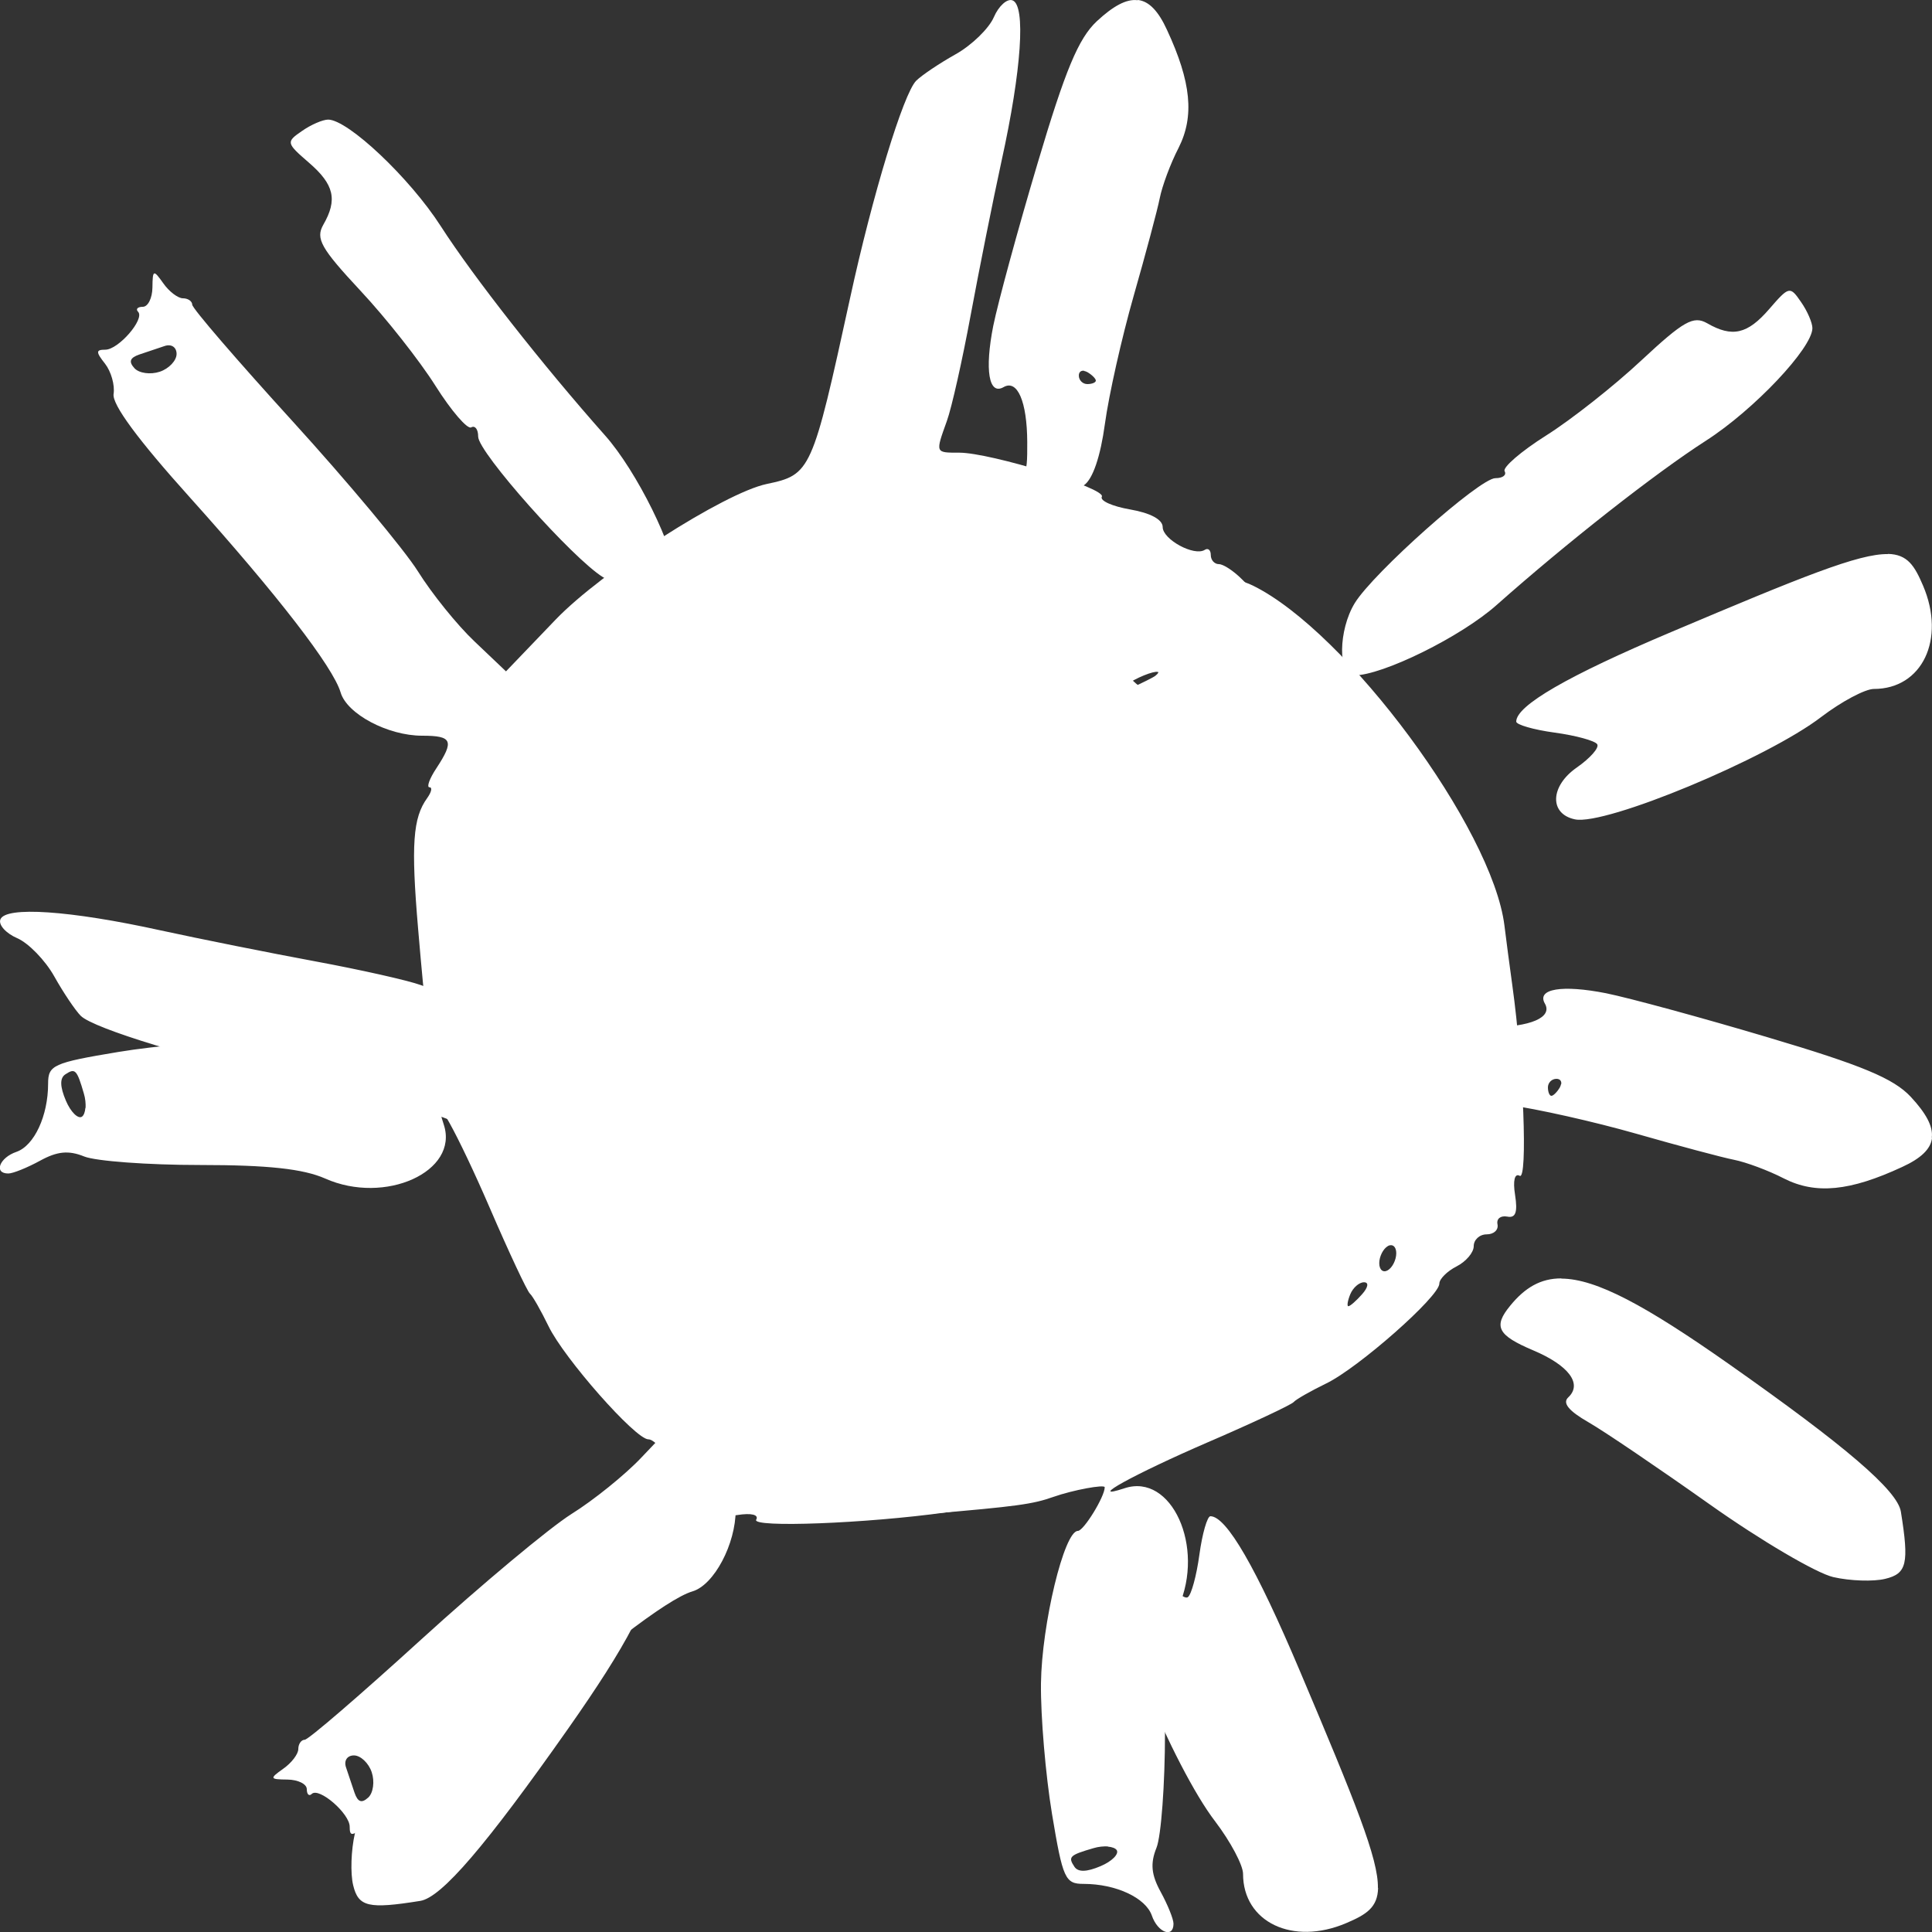 <svg version="1.1" viewBox="0 0 10 10" xmlns="http://www.w3.org/2000/svg">
<rect x="0" y="0" width="10" height="10" fill="#333333" stroke="none"/>
<g transform="translate(-.261 7.983)">
<path fill="#fff" d="m6.148-7.982c-0.057-0.007-0.125 0.03-0.21 0.109-0.095 0.089-0.163 0.252-0.307 0.737-0.102 0.342-0.205 0.721-0.229 0.84-0.045 0.228-0.023 0.36 0.053 0.317 0.072-0.042 0.122 0.074 0.123 0.284 6.65e-4 0.191-0.003 0.196-0.166 0.237-1.303 0.322-1.52 0.413-1.898 0.791-0.098 0.098-0.213 0.213-0.255 0.256-0.043 0.043-0.078 0.096-0.078 0.119 0 0.023-0.021 0.042-0.047 0.042s-0.038 0.014-0.027 0.031c0.035 0.055-0.054 0.218-0.118 0.218-0.039 0-0.073 0.064-0.091 0.168-0.016 0.092-0.045 0.158-0.066 0.147-0.043-0.025-0.228 0.576-0.228 0.738 0 0.125 0.003 0.124-0.164 0.064-0.069-0.025-0.315-0.08-0.547-0.123-0.232-0.043-0.592-0.115-0.799-0.16-0.472-0.104-0.805-0.126-0.831-0.057-0.011 0.028 0.029 0.072 0.087 0.097 0.058 0.025 0.145 0.114 0.192 0.198 0.047 0.084 0.109 0.176 0.137 0.204 0.067 0.066 0.591 0.226 1.125 0.342 0.898 0.196 0.914 0.203 0.962 0.431 0.046 0.22 0.453 0.854 0.702 1.093l0.268 0.257-0.155 0.163c-0.085 0.09-0.249 0.222-0.363 0.293-0.114 0.072-0.464 0.364-0.777 0.649-0.313 0.285-0.584 0.519-0.603 0.519-0.018 3e-4 -0.033 0.022-0.033 0.048s-0.035 0.072-0.078 0.102c-0.072 0.051-0.07 0.055 0.022 0.056 0.055 7.25e-4 0.1 0.023 0.1 0.05 0 0.027 0.012 0.038 0.026 0.024 0.038-0.035 0.196 0.102 0.196 0.17 0 0.049 0.011 0.05 0.073 0.001 0.04-0.031 0.11-0.051 0.156-0.044 0.054 0.009 0.237-0.126 0.537-0.396 0.502-0.451 0.876-0.74 1.008-0.779 0.112-0.033 0.224-0.245 0.224-0.422 0-0.156 0.026-0.167 0.168-0.074 0.054 0.036 0.099 0.052 0.099 0.036 0-0.016 0.025-0.01 0.056 0.012 0.102 0.074 0.241 0.084 0.675 0.047 0.456-0.039 0.539-0.05 0.646-0.088 0.102-0.036 0.266-0.066 0.266-0.05 0 0.049-0.109 0.226-0.139 0.226-0.071 0-0.187 0.483-0.191 0.789-0.002 0.171 0.024 0.475 0.057 0.675 0.056 0.337 0.068 0.363 0.164 0.363 0.167 0 0.321 0.072 0.353 0.164 0.03 0.088 0.112 0.119 0.112 0.042 0-0.024-0.03-0.098-0.066-0.164-0.049-0.089-0.055-0.148-0.022-0.229 0.024-0.06 0.044-0.329 0.044-0.599 0-0.354 0.02-0.534 0.07-0.648 0.138-0.31-0.036-0.694-0.279-0.614-0.206 0.068 0.047-0.072 0.431-0.238 0.232-0.1 0.432-0.194 0.444-0.208s0.088-0.057 0.168-0.096c0.166-0.08 0.586-0.45 0.586-0.517 0-0.024 0.04-0.064 0.089-0.089s0.089-0.072 0.089-0.105c0-0.033 0.03-0.061 0.067-0.061 0.037 0 0.062-0.023 0.056-0.052-0.006-0.029 0.016-0.046 0.05-0.04 0.044 0.009 0.055-0.022 0.041-0.112-0.012-0.074-0.002-0.114 0.024-0.099 0.042 0.024 0.02-0.567-0.038-0.984-0.014-0.103-0.033-0.243-0.041-0.311-0.062-0.502-0.816-1.521-1.302-1.76-0.055-0.027-0.118-0.039-0.14-0.027-0.021 0.012-0.051-0.007-0.065-0.043-0.02-0.05-0.087-0.063-0.282-0.059-0.141 0.003-0.28 0.005-0.309 0.003-0.03-0.002-0.076-0.08-0.103-0.173-0.042-0.144-0.038-0.177 0.024-0.22 0.046-0.031 0.086-0.149 0.109-0.318 0.02-0.148 0.087-0.446 0.149-0.663 0.062-0.217 0.123-0.445 0.135-0.506 0.012-0.061 0.055-0.178 0.097-0.259 0.083-0.164 0.066-0.341-0.06-0.612-0.044-0.096-0.092-0.147-0.149-0.154zm-4.188 0.618c-0.028 0-0.089 0.026-0.136 0.059-0.083 0.057-0.082 0.062 0.036 0.164 0.131 0.113 0.149 0.192 0.074 0.322-0.04 0.071-0.012 0.121 0.192 0.34 0.132 0.141 0.307 0.363 0.389 0.493 0.082 0.13 0.166 0.227 0.185 0.215 0.02-0.011 0.036 0.01 0.036 0.048 0 0.081 0.49 0.632 0.647 0.728 0.139 0.085 0.374 0.088 0.374 0.004 0-0.148-0.2-0.554-0.365-0.739-0.323-0.364-0.681-0.82-0.85-1.083-0.16-0.249-0.48-0.551-0.583-0.551zm3.912 1.301c0.005 8.34e-4 0.011 0.003 0.017 0.006 0.024 0.014 0.044 0.034 0.044 0.044s-0.02 0.018-0.044 0.018-0.044-0.02-0.044-0.044c0-0.018 0.011-0.027 0.027-0.025zm4.161 0.948c-0.15-0.003-0.445 0.117-1.121 0.403-0.537 0.227-0.803 0.381-0.803 0.464 0 0.016 0.089 0.042 0.199 0.057s0.208 0.042 0.22 0.06c0.012 0.018-0.036 0.072-0.106 0.121-0.138 0.096-0.143 0.24-0.009 0.268 0.158 0.033 0.995-0.315 1.276-0.531 0.104-0.079 0.226-0.144 0.271-0.144 0.25 0 0.373-0.257 0.255-0.534-0.044-0.103-0.08-0.163-0.183-0.165zm-4.596 0.128c0.005 9.44e-4 0.008 0.004 0.008 0.008 0 0.009-0.031 0.046-0.07 0.082-0.081 0.076-0.167 0.087-0.143 0.017 0.014-0.039 0.166-0.114 0.204-0.107zm0.178 0.238c0.026 0 0.06 0.02 0.076 0.044 0.048 0.072-0.007 0.088-0.068 0.019-0.035-0.039-0.038-0.063-0.009-0.063zm-0.902 0.167c0.024 0 0.014 0.018-0.022 0.04-0.037 0.022-0.087 0.04-0.111 0.04-0.024 0-0.014-0.018 0.022-0.04 0.037-0.022 0.087-0.04 0.111-0.04zm1.54 0.076c0.006 0.002 0.004 0.008-0.012 0.021-0.01 0.008-0.068 0.037-0.13 0.065-0.105 0.047-0.106 0.046-0.025-0.015 0.053-0.04 0.148-0.076 0.166-0.07zm-1.956 0.172c0.024 0 0.032 0.019 0.017 0.042-0.015 0.023-0.047 0.042-0.072 0.042s-0.032-0.019-0.017-0.042 0.047-0.042 0.072-0.042zm2.778 0.125c0.029-3.5e-4 0.065 0.018 0.08 0.041 0.034 0.052 0.019 0.052-0.067 0-0.04-0.024-0.045-0.04-0.014-0.041zm-2.512 0.041c0.024 0 0.032 0.019 0.017 0.042-0.015 0.023-0.047 0.042-0.072 0.042s-0.032-0.019-0.017-0.042c0.015-0.023 0.047-0.042 0.072-0.042zm-0.686 0.093c0.012-7.96e-4 0.014 0.013 0.014 0.04 0 0.035-0.041 0.112-0.092 0.172-0.051 0.06-0.123 0.109-0.161 0.109-0.055 0-0.058-0.012-0.015-0.06 0.03-0.033 0.041-0.08 0.025-0.104-0.016-0.024-0.004-0.043 0.026-0.043 0.03 0 0.091-0.031 0.136-0.069 0.035-0.03 0.055-0.045 0.067-0.045zm3.367 0.169c0.012 0.003 0.026 0.02 0.037 0.047 0.03 0.073 0.004 0.086-0.039 0.02-0.016-0.024-0.02-0.053-0.008-0.064 0.003-0.003 0.006-0.004 0.01-0.003zm-2.801 0.878c0.042 4.55e-4 0.07 0.027 0.07 0.07 0 0.046-0.122 0.044-0.153-0.003-0.014-0.02 0.003-0.047 0.037-0.059 0.016-0.006 0.032-0.009 0.045-0.008zm0.128 0.313c0.016 0.002 0.036 0.014 0.051 0.038 0.014 0.021 0.007 0.049-0.015 0.062-0.022 0.013-0.052-0.005-0.066-0.039-0.017-0.042 0.002-0.065 0.03-0.061zm2.89 1.177c0.016 3e-4 0.027 0.016 0.027 0.042 0 0.034-0.02 0.074-0.044 0.088-0.024 0.014-0.044-0.002-0.044-0.037 0-0.034 0.02-0.074 0.044-0.088 0.006-0.004 0.012-0.005 0.017-0.005zm0.882 0.172c-0.108-5.25e-4 -0.189 0.048-0.265 0.141-0.089 0.108-0.066 0.153 0.118 0.231 0.185 0.078 0.257 0.174 0.182 0.244-0.031 0.029 0.003 0.07 0.104 0.128 0.082 0.047 0.365 0.239 0.629 0.426 0.264 0.187 0.552 0.356 0.639 0.376 0.087 0.02 0.208 0.024 0.269 0.009 0.112-0.027 0.124-0.079 0.081-0.347-0.017-0.11-0.286-0.34-0.892-0.766-0.43-0.302-0.685-0.44-0.865-0.441zm-1.022 0.02c0.026 0 0.022 0.026-0.01 0.062-0.03 0.034-0.062 0.062-0.071 0.062-0.008 0-0.004-0.028 0.01-0.062 0.014-0.034 0.046-0.062 0.071-0.062zm-2.469 0.554c0.005 8.35e-4 0.011 0.003 0.017 0.006 0.024 0.014 0.044 0.034 0.044 0.044 0 0.01-0.02 0.018-0.044 0.018s-0.044-0.02-0.044-0.044c0-0.018 0.011-0.027 0.027-0.025zm-2.759 1.895c0.034 0 0.076 0.039 0.092 0.087 0.016 0.048 0.008 0.107-0.018 0.131-0.034 0.031-0.054 0.024-0.071-0.025-0.013-0.038-0.033-0.097-0.044-0.131-0.012-0.035 0.006-0.062 0.041-0.062zm3.902 0.472c0.022 0.002 0.039 0.008 0.046 0.018 0.013 0.02-0.024 0.058-0.083 0.083-0.073 0.031-0.117 0.032-0.136 0.003-0.034-0.051-0.025-0.06 0.099-0.096 0.026-0.008 0.053-0.01 0.075-0.009z">
<animate attributeName="display" values="inline;none;none" keyTimes="0;0.5;1" dur="0.5s" begin="0s" repeatCount="indefinite" />
</path>
<path fill="#fff" d="m10.26-2.096c0.007-0.057-0.03-0.125-0.109-0.21-0.089-0.095-0.252-0.163-0.737-0.307-0.342-0.102-0.721-0.205-0.84-0.229-0.228-0.045-0.36-0.023-0.317 0.053 0.042 0.072-0.074 0.122-0.284 0.123-0.191 6.65e-4 -0.196-0.003-0.237-0.166-0.322-1.303-0.413-1.52-0.791-1.898-0.098-0.098-0.213-0.213-0.256-0.255-0.043-0.043-0.096-0.078-0.119-0.078-0.023 0-0.042-0.021-0.042-0.047s-0.014-0.038-0.031-0.027c-0.055 0.035-0.218-0.054-0.218-0.118 0-0.039-0.064-0.073-0.168-0.091-0.092-0.016-0.158-0.045-0.147-0.066 0.025-0.043-0.576-0.228-0.738-0.228-0.125 0-0.124 0.003-0.064-0.164 0.025-0.069 0.08-0.315 0.123-0.547 0.043-0.232 0.115-0.592 0.16-0.799 0.104-0.472 0.126-0.805 0.057-0.831-0.028-0.011-0.072 0.029-0.097 0.087-0.025 0.058-0.114 0.145-0.198 0.192-0.084 0.047-0.176 0.109-0.204 0.137-0.066 0.067-0.226 0.591-0.342 1.125-0.196 0.898-0.203 0.914-0.431 0.962-0.22 0.046-0.854 0.453-1.093 0.702l-0.257 0.268-0.163-0.155c-0.09-0.085-0.222-0.249-0.293-0.363-0.072-0.114-0.364-0.464-0.649-0.777-0.285-0.313-0.519-0.584-0.519-0.603-3e-4 -0.018-0.022-0.033-0.048-0.033s-0.072-0.035-0.102-0.078c-0.051-0.072-0.055-0.07-0.056 0.022-7.25e-4 0.055-0.023 0.1-0.05 0.1s-0.038 0.012-0.024 0.026c0.035 0.038-0.102 0.196-0.17 0.196-0.049 0-0.05 0.011-0.001 0.073 0.031 0.04 0.051 0.11 0.044 0.156-0.009 0.054 0.126 0.237 0.396 0.537 0.451 0.502 0.74 0.876 0.779 1.008 0.033 0.112 0.245 0.224 0.422 0.224 0.156 0 0.167 0.026 0.074 0.168-0.036 0.054-0.052 0.099-0.036 0.099s0.01 0.025-0.012 0.056c-0.074 0.102-0.084 0.241-0.047 0.675 0.039 0.456 0.05 0.539 0.088 0.646 0.036 0.102 0.066 0.266 0.05 0.266-0.049 0-0.226-0.109-0.226-0.139 0-0.071-0.483-0.187-0.789-0.191-0.171-0.002-0.475 0.024-0.675 0.057-0.337 0.056-0.363 0.068-0.363 0.164 0 0.167-0.072 0.321-0.164 0.353-0.088 0.03-0.119 0.112-0.042 0.112 0.024 0 0.098-0.03 0.164-0.066 0.089-0.049 0.148-0.055 0.229-0.022 0.06 0.024 0.329 0.044 0.599 0.044 0.354 0 0.534 0.02 0.648 0.07 0.31 0.138 0.694-0.036 0.614-0.279-0.068-0.206 0.072 0.047 0.238 0.431 0.1 0.232 0.194 0.432 0.208 0.444s0.057 0.088 0.096 0.168c0.08 0.166 0.45 0.586 0.517 0.586 0.024 0 0.064 0.04 0.089 0.089s0.072 0.089 0.105 0.089c0.033 0 0.061 0.03 0.061 0.067 0 0.037 0.023 0.062 0.052 0.056 0.029-0.006 0.046 0.016 0.04 0.05-0.009 0.044 0.022 0.055 0.112 0.041 0.074-0.012 0.114-0.002 0.099 0.024-0.024 0.042 0.567 0.02 0.984-0.038 0.103-0.014 0.243-0.033 0.311-0.041 0.502-0.062 1.521-0.816 1.76-1.302 0.027-0.055 0.039-0.118 0.027-0.14-0.012-0.021 0.007-0.051 0.043-0.065 0.05-0.02 0.063-0.087 0.059-0.282-0.003-0.141-0.005-0.28-0.003-0.309 0.002-0.03 0.08-0.076 0.173-0.103 0.144-0.042 0.177-0.038 0.22 0.024 0.031 0.046 0.149 0.086 0.318 0.109 0.148 0.02 0.446 0.087 0.663 0.149 0.217 0.062 0.445 0.123 0.506 0.135 0.061 0.012 0.178 0.055 0.259 0.097 0.164 0.083 0.341 0.066 0.612-0.06 0.096-0.044 0.147-0.092 0.154-0.149zm-0.618-4.188c0-0.028-0.026-0.089-0.059-0.136-0.057-0.083-0.062-0.082-0.164 0.036-0.113 0.131-0.192 0.149-0.322 0.074-0.071-0.04-0.121-0.012-0.34 0.192-0.141 0.132-0.363 0.307-0.493 0.389-0.13 0.082-0.227 0.166-0.215 0.185 0.011 0.02-0.01 0.036-0.048 0.036-0.081 0-0.632 0.49-0.728 0.647-0.085 0.139-0.088 0.374-0.004 0.374 0.148 0 0.554-0.2 0.739-0.365 0.364-0.323 0.82-0.681 1.083-0.85 0.249-0.16 0.551-0.48 0.551-0.583zm-1.301 3.912c-8.34e-4 0.005-0.003 0.011-0.006 0.017-0.014 0.024-0.034 0.044-0.044 0.044s-0.018-0.02-0.018-0.044 0.02-0.044 0.044-0.044c0.018 0 0.027 0.011 0.025 0.027zm-0.948 4.161c0.003-0.15-0.117-0.445-0.403-1.121-0.227-0.537-0.381-0.803-0.464-0.803-0.016 0-0.042 0.089-0.057 0.199s-0.042 0.208-0.06 0.22c-0.018 0.012-0.072-0.036-0.121-0.106-0.096-0.138-0.24-0.143-0.268-0.009-0.033 0.158 0.315 0.995 0.531 1.276 0.079 0.104 0.144 0.226 0.144 0.271 0 0.25 0.257 0.373 0.534 0.255 0.103-0.044 0.163-0.08 0.165-0.183zm-0.128-4.596c-9.44e-4 0.005-0.004 0.008-0.008 0.008-0.009 0-0.046-0.031-0.082-0.07-0.076-0.081-0.087-0.167-0.017-0.143 0.039 0.014 0.114 0.166 0.107 0.204zm-0.238 0.178c0 0.026-0.02 0.06-0.044 0.076-0.072 0.048-0.088-0.007-0.019-0.068 0.039-0.035 0.063-0.038 0.063-0.009zm-0.167-0.902c0 0.024-0.018 0.014-0.04-0.022-0.022-0.037-0.04-0.087-0.04-0.111 0-0.024 0.018-0.014 0.04 0.022 0.022 0.037 0.04 0.087 0.04 0.111zm-0.076 1.54c-0.002 0.006-0.008 0.004-0.021-0.012-0.008-0.01-0.037-0.068-0.065-0.13-0.047-0.105-0.046-0.106 0.015-0.025 0.04 0.053 0.076 0.148 0.07 0.166zm-0.172-1.956c0 0.024-0.019 0.032-0.042 0.017-0.023-0.015-0.042-0.047-0.042-0.072s0.019-0.032 0.042-0.017 0.042 0.047 0.042 0.072zm-0.125 2.778c3.5e-4 0.029-0.018 0.065-0.041 0.08-0.052 0.034-0.052 0.019 0-0.067 0.024-0.04 0.04-0.045 0.041-0.014zm-0.041-2.512c0 0.024-0.019 0.032-0.042 0.017-0.023-0.015-0.042-0.047-0.042-0.072s0.019-0.032 0.042-0.017c0.023 0.015 0.042 0.047 0.042 0.072zm-0.093-0.686c7.96e-4 0.012-0.013 0.014-0.04 0.014-0.035 0-0.112-0.041-0.172-0.092-0.06-0.051-0.109-0.123-0.109-0.161 0-0.055 0.012-0.058 0.06-0.015 0.033 0.03 0.08 0.041 0.104 0.025 0.024-0.016 0.043-0.004 0.043 0.026 0 0.03 0.031 0.091 0.069 0.136 0.03 0.035 0.045 0.055 0.045 0.067zm-0.169 3.367c-0.003 0.012-0.02 0.026-0.047 0.037-0.073 0.03-0.086 0.004-0.02-0.039 0.024-0.016 0.053-0.02 0.064-0.008 0.003 0.003 0.004 0.006 0.003 0.01zm-0.878-2.801c-4.55e-4 0.042-0.027 0.07-0.07 0.07-0.046 0-0.044-0.122 0.003-0.153 0.02-0.014 0.047 0.003 0.059 0.037 0.006 0.016 0.009 0.032 0.008 0.045zm-0.313 0.128c-0.002 0.016-0.014 0.036-0.038 0.051-0.021 0.014-0.049 0.007-0.062-0.015-0.013-0.022 0.005-0.052 0.039-0.066 0.042-0.017 0.065 0.002 0.061 0.03zm-1.177 2.89c-3e-4 0.016-0.016 0.027-0.042 0.027-0.034 0-0.074-0.02-0.088-0.044-0.014-0.024 0.002-0.044 0.037-0.044 0.034 0 0.074 0.02 0.088 0.044 0.004 0.006 0.005 0.012 0.005 0.017zm-0.172 0.882c5.25e-4 -0.108-0.048-0.189-0.141-0.265-0.108-0.089-0.153-0.066-0.231 0.118-0.078 0.185-0.174 0.257-0.244 0.182-0.029-0.031-0.07 0.003-0.128 0.104-0.047 0.082-0.239 0.365-0.426 0.629-0.187 0.264-0.356 0.552-0.376 0.639-0.02 0.087-0.024 0.208-0.009 0.269 0.027 0.112 0.079 0.124 0.347 0.081 0.11-0.017 0.34-0.286 0.766-0.892 0.302-0.43 0.44-0.685 0.441-0.865zm-0.02-1.022c0 0.026-0.026 0.022-0.062-0.01-0.034-0.03-0.062-0.062-0.062-0.071 0-0.008 0.028-0.004 0.062 0.01 0.034 0.014 0.062 0.046 0.062 0.071zm-0.554-2.469c-8.35e-4 0.005-0.003 0.011-0.006 0.017-0.014 0.024-0.034 0.044-0.044 0.044s-0.018-0.02-0.018-0.044 0.02-0.044 0.044-0.044c0.018 0 0.027 0.011 0.025 0.027zm-1.895-2.759c0 0.034-0.039 0.076-0.087 0.092s-0.107 0.008-0.131-0.018c-0.031-0.034-0.024-0.054 0.025-0.071 0.038-0.013 0.097-0.033 0.131-0.044 0.035-0.012 0.062 0.006 0.062 0.041zm-0.472 3.902c-0.002 0.022-0.008 0.039-0.018 0.046-0.02 0.013-0.058-0.024-0.083-0.083-0.031-0.073-0.032-0.117-0.003-0.136 0.051-0.034 0.06-0.025 0.096 0.099 0.008 0.026 0.01 0.053 0.009 0.075z">
<animate attributeName="display" values="none;inline;none" keyTimes="0;0.5;1" dur="0.5s" begin="0s" repeatCount="indefinite" />
</path>
</g>
</svg>
